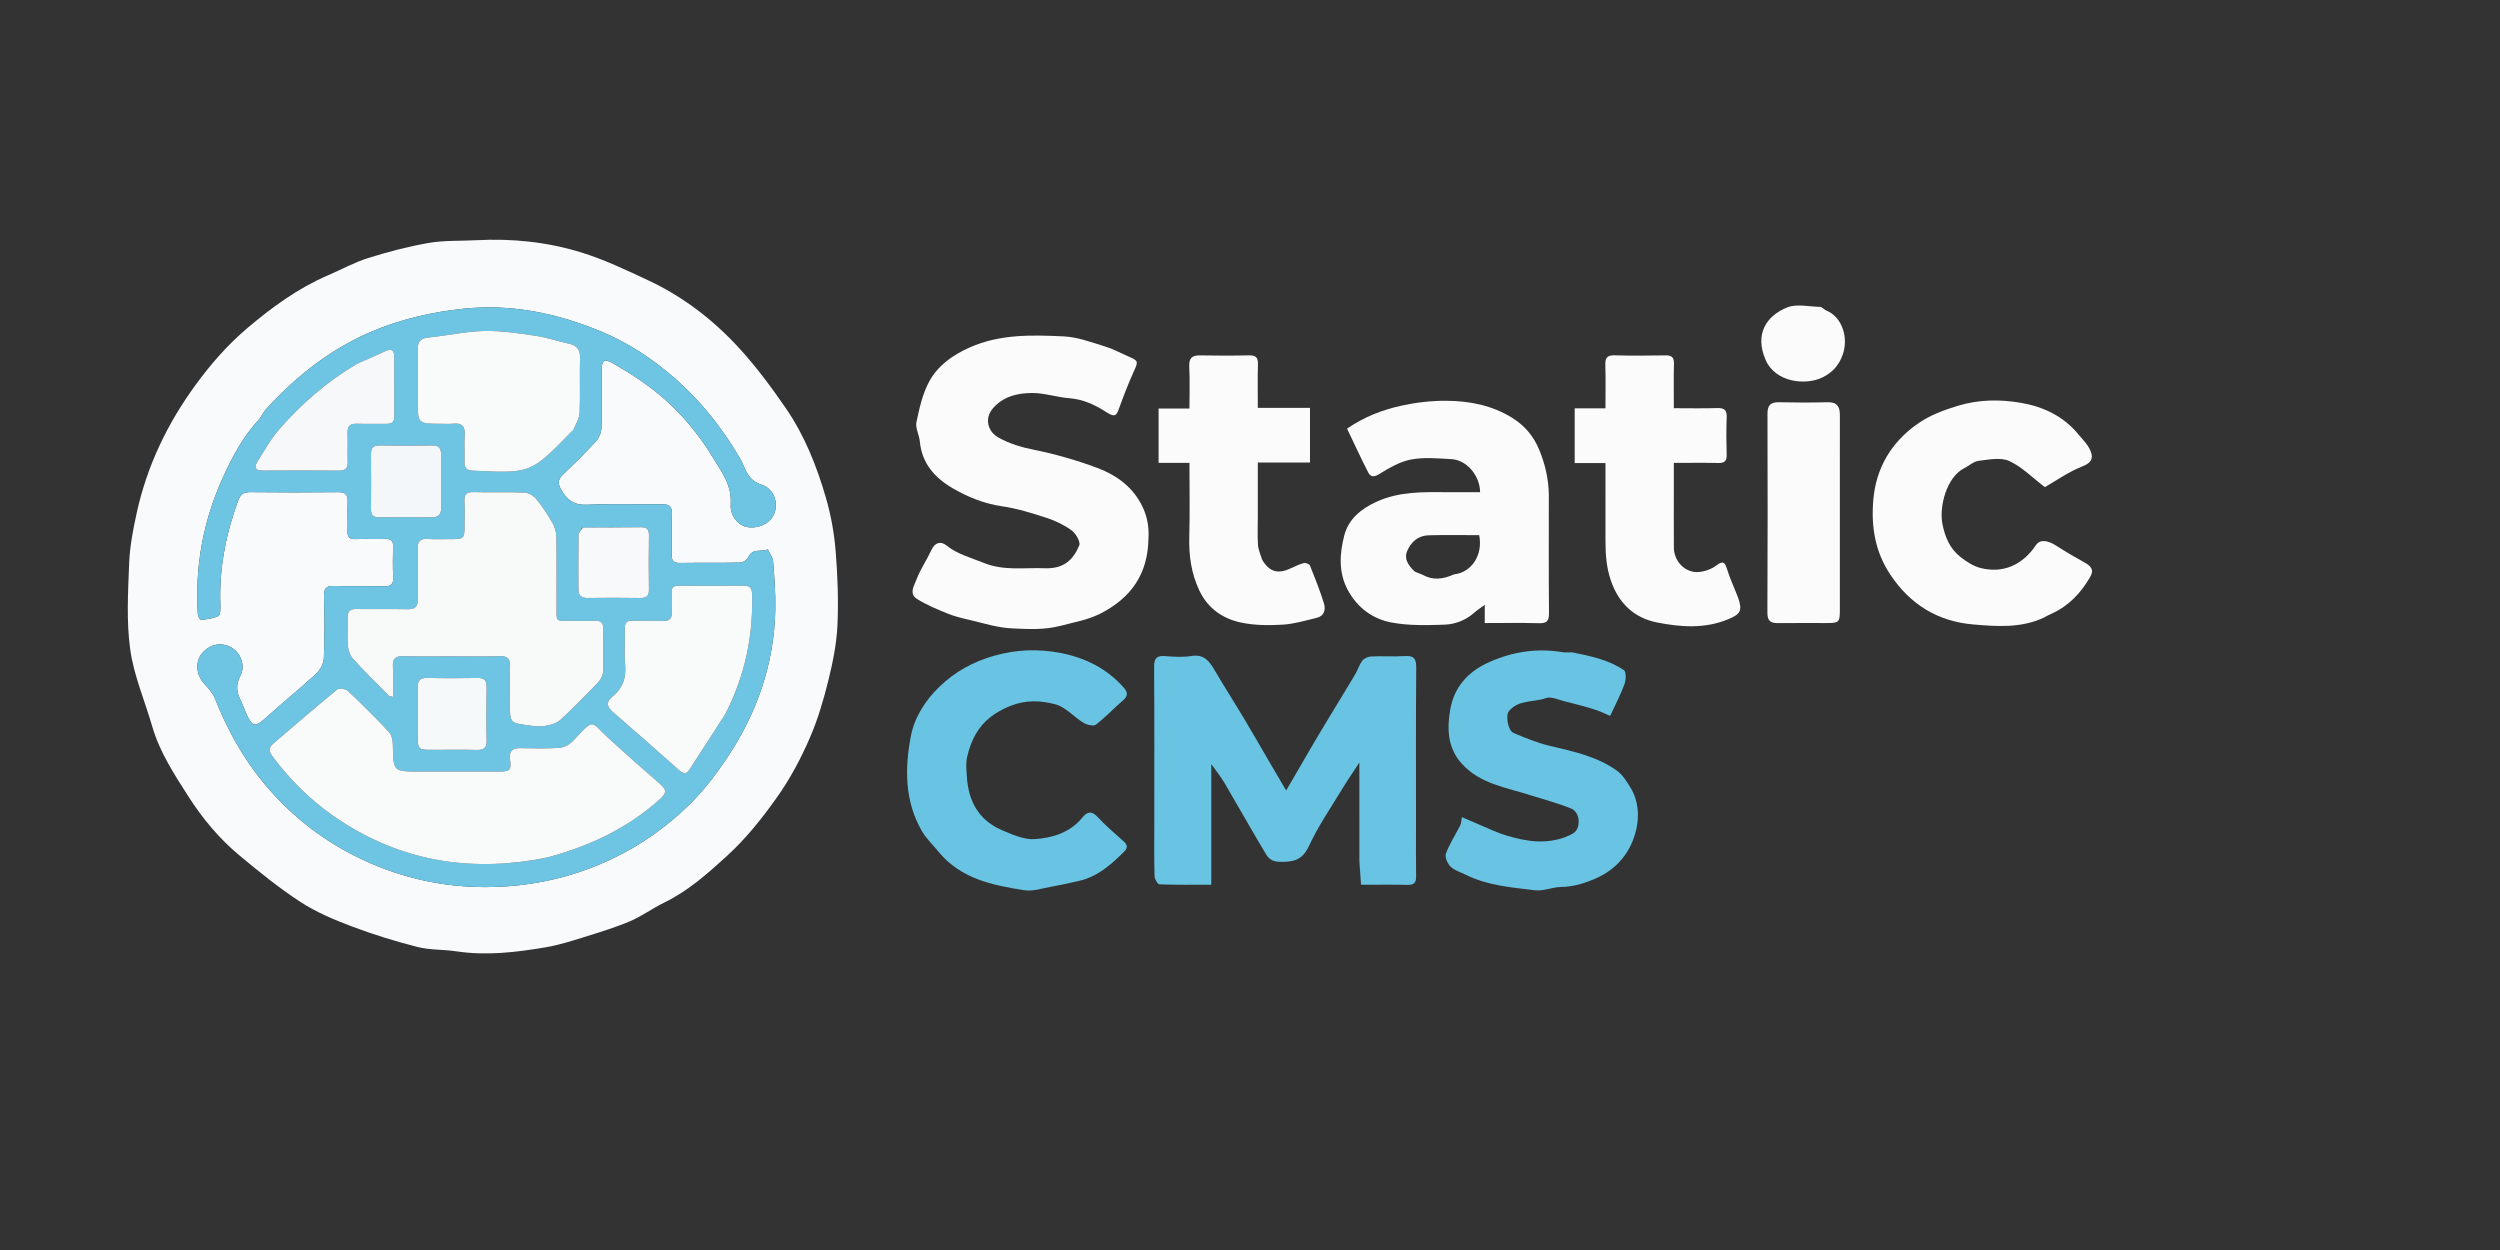 <svg version="1.1" id="Layer_1" xmlns="http://www.w3.org/2000/svg" xmlns:xlink="http://www.w3.org/1999/xlink" x="0px" y="0px"
	 width="100%" viewBox="0 0 1280 640" enable-background="new 0 0 1280 640" xml:space="preserve">
<rect x="0" y="0" width="1280" height="640" fill="#333333" stroke="none"/>
<path fill="none" opacity="1" stroke="none" 
	d="
M783,641 
	C522.034,641 261.568,641 1.051,641 
	C1.051,427.728 1.051,214.457 1.051,1.092 
	C427.549,1.092 854.099,1.092 1280.824,1.092 
	C1280.824,214.333 1280.824,427.667 1280.824,641 
	C1115.123,641 949.312,641 783,641 
M167.485,140.998 
	C152.329,147.7 139.129,157.422 126.591,168.029 
	C116.481,176.581 107.793,186.571 100.004,197.262 
	C85.695,216.904 75.327,238.456 70.082,262.25 
	C68.206,270.761 66.483,279.456 66.145,288.123 
	C65.57,302.914 64.655,317.957 66.672,332.508 
	C68.532,345.917 74.138,358.795 77.949,371.949 
	C81.755,385.084 89.176,396.389 96.393,407.686 
	C103.655,419.054 112.337,429.501 122.779,438.141 
	C132.785,446.421 142.906,454.702 153.772,461.758 
	C161.837,466.996 170.953,470.86 180,474.28 
	C190.99,478.434 202.286,481.923 213.671,484.829 
	C220.082,486.464 226.982,486.074 233.589,487.072 
	C249.075,489.413 264.357,487.584 279.562,484.981 
	C285.976,483.883 292.266,481.9 298.501,479.96 
	C306.556,477.452 314.68,475.015 322.432,471.737 
	C328.596,469.13 334.106,465.022 340.151,462.085 
	C352.352,456.159 362.314,447.249 372.157,438.279 
	C381.825,429.47 389.921,419.321 397.565,408.573 
	C404.582,398.707 410.133,388.259 414.815,377.365 
	C418.827,368.029 421.724,358.118 424.158,348.226 
	C426.428,339.002 428.352,329.508 428.777,320.059 
	C429.349,307.355 428.865,294.536 427.823,281.85 
	C427.076,272.749 425.4,263.574 422.853,254.805 
	C418.169,238.677 411.956,222.994 402.396,209.083 
	C395.007,198.33 387.167,187.737 378.363,178.142 
	C365.162,163.757 349.724,151.867 331.921,143.547 
	C320.68,138.295 309.366,132.878 297.56,129.234 
	C280.15,123.86 262.052,122 243.756,122.991 
	C235.691,123.428 227.486,123.001 219.589,124.371 
	C209.026,126.203 198.562,128.956 188.323,132.167 
	C181.399,134.338 174.937,137.981 167.485,140.998 
M588.001,275.528 
	C588.471,269.079 587.083,263.07 583.921,257.417 
	C578.941,248.514 570.934,242.967 561.858,239.587 
	C551.287,235.65 540.318,232.477 529.263,230.261 
	C522.823,228.97 516.921,227.202 511.234,224.042 
	C505.534,220.875 504.07,214.133 508.271,209.178 
	C513.577,202.92 520.974,201.255 528.411,201.213 
	C534.762,201.178 541.094,203.404 547.49,203.878 
	C554.742,204.414 561.024,207.488 566.749,211.198 
	C571.241,214.11 571.808,212.283 573.098,208.704 
	C575.379,202.376 577.827,196.089 580.601,189.964 
	C582.804,185.1 582.892,184.745 577.845,182.55 
	C573.798,180.79 569.874,178.626 565.68,177.354 
	C558.794,175.266 551.79,172.574 544.736,172.24 
	C528.43,171.47 512.012,170.976 496.441,177.917 
	C487.797,181.771 480.247,187.108 475.82,195.213 
	C472.374,201.52 470.728,208.965 469.219,216.103 
	C468.578,219.13 470.637,222.637 470.944,225.974 
	C471.981,237.202 478.553,244.59 487.697,249.934 
	C495.562,254.53 503.89,257.876 513.137,259.23 
	C520.827,260.357 528.395,262.712 535.816,265.138 
	C540.358,266.623 544.889,268.77 548.71,271.589 
	C550.855,273.172 553.332,277.485 552.579,279.263 
	C549.454,286.638 544.708,291.31 534.923,290.938 
	C524.502,290.542 514.015,292.391 503.701,288.208 
	C497.129,285.543 490.25,283.795 484.575,279.258 
	C481.5,276.8 478.573,277.949 476.92,281.534 
	C474.549,286.676 471.241,291.423 469.252,296.687 
	C468.113,299.701 465.233,303.984 469.475,306.646 
	C474.204,309.614 479.466,311.801 484.656,313.943 
	C488.165,315.391 491.905,316.365 495.619,317.216 
	C503.096,318.931 510.581,321.391 518.145,321.736 
	C526.357,322.109 534.608,322.612 543.06,320.396 
	C550.035,318.568 557.044,317.41 563.589,314.051 
	C578.978,306.156 587.657,294.08 588.001,275.528 
M696,441.431 
	C696.28,445.253 696.56,449.074 696.848,453 
	C705.391,453 713.049,452.886 720.7,453.053 
	C723.958,453.124 725.112,451.975 725.053,448.709 
	C724.895,439.881 725,431.047 725,422.216 
	C725,395.388 724.883,368.56 725.11,341.734 
	C725.15,336.994 723.717,335.609 719.14,335.911 
	C713.5,336.283 707.809,335.85 702.154,336.096 
	C700.565,336.166 698.513,336.995 697.579,338.186 
	C695.993,340.209 695.26,342.874 693.93,345.129 
	C690.4,351.115 686.734,357.02 683.139,362.968 
	C679.74,368.592 676.318,374.203 672.987,379.867 
	C668.258,387.906 663.602,395.987 658.514,404.741 
	C655.381,399.407 652.672,394.814 649.983,390.209 
	C645.542,382.606 641.184,374.953 636.662,367.398 
	C631.849,359.357 626.763,351.476 622.034,343.386 
	C619.275,338.667 616.587,334.796 610,335.865 
	C605.617,336.576 601.002,336.278 596.531,335.922 
	C592.076,335.567 590.876,337.19 590.907,341.564 
	C591.094,367.89 591,394.219 591,420.546 
	C591,429.878 590.884,439.212 591.118,448.537 
	C591.156,450.038 592.707,452.751 593.637,452.786 
	C602.375,453.114 611.129,452.981 620.181,452.981 
	C620.181,432.069 620.181,411.871 620.181,391.22 
	C622.651,394.704 625.028,397.594 626.901,400.781 
	C634.064,412.963 640.954,425.306 648.229,437.42 
	C649.506,439.546 651.432,441.138 654.937,441.245 
	C661.931,441.458 666.756,440.583 670.195,433.134 
	C674.858,423.032 681.281,413.735 687.064,404.161 
	C689.676,399.837 692.563,395.68 695.997,390.419 
	C695.997,407.94 695.997,424.194 696,441.431 
M793,252.56 
	C792.799,244.731 790.993,237.259 787.981,230.056 
	C785.148,223.281 780.631,217.936 774.408,214.032 
	C764,207.501 752.315,205.255 740.382,205.199 
	C732.836,205.163 725.259,206.019 717.654,207.678 
	C707.546,209.882 698.458,213.446 689.691,219.469 
	C693.343,227.096 696.78,234.6 700.55,241.933 
	C701.548,243.873 703.119,244.561 705.837,242.91 
	C710.996,239.776 716.502,236.421 722.279,235.305 
	C729.018,234.004 736.219,234.692 743.187,235.082 
	C750.97,235.516 757.726,243.498 757.81,252 
	C752.337,252 746.862,252.017 741.388,251.997 
	C729.017,251.95 716.743,251.48 704.91,256.833 
	C696.737,260.532 690.386,265.875 688.255,274.2 
	C685.922,283.311 685.205,292.922 689.989,301.935 
	C694.853,311.097 702.732,316.889 712.426,318.718 
	C721.242,320.382 730.522,320.136 739.567,319.826 
	C745.135,319.635 750.536,317.527 754.93,313.606 
	C756.373,312.319 758.034,311.277 760.197,309.679 
	C760.197,313.247 760.197,315.995 760.197,319 
	C769.656,319 778.798,318.826 787.928,319.081 
	C791.848,319.191 793.125,318.055 793.087,314.02 
	C792.897,293.864 793,273.706 793,252.56 
M1046.551,316.049 
	C1047.831,315.434 1049.099,314.792 1050.394,314.21 
	C1059.251,310.231 1065.501,303.51 1070.261,295.254 
	C1072.389,291.564 1070.296,289.659 1067.21,287.952 
	C1062.38,285.278 1057.595,282.497 1052.962,279.498 
	C1048.114,276.361 1044.405,276.115 1042.306,279.227 
	C1035.459,289.379 1025.354,293.763 1013.903,290.78 
	C1010.265,289.833 1006.783,287.527 1003.756,285.168 
	C998.357,280.961 995.895,275.084 994.529,268.319 
	C992.803,259.773 996.428,244.389 1005.752,239.67 
	C1008.223,238.419 1010.544,236.242 1013.107,235.936 
	C1018.302,235.315 1024.356,234.049 1028.705,236.024 
	C1035.184,238.967 1040.495,244.484 1046.974,249.418 
	C1052.617,246.206 1059.054,241.589 1066.201,238.784 
	C1071.677,236.635 1071.855,233.76 1069.844,229.79 
	C1068.438,227.016 1066.043,224.733 1064.03,222.28 
	C1056.478,213.076 1046.089,208.22 1034.95,206.287 
	C1024.342,204.447 1013.473,204.445 1002.617,207.717 
	C995.051,209.996 987.931,212.646 981.56,217.161 
	C968.212,226.621 960.529,239.698 959.14,255.882 
	C957.983,269.354 959.889,282.2 967.795,294.133 
	C978.149,309.76 992.491,318.27 1010.547,319.743 
	C1022.31,320.703 1034.517,321.705 1046.551,316.049 
M804.464,334 
	C802.966,333.981 801.435,334.157 799.973,333.914 
	C787.066,331.765 774.828,333.583 762.797,338.854 
	C751.74,343.698 744.54,351.639 742.52,363.268 
	C740.823,373.037 741.048,382.948 748.536,391.118 
	C757.874,401.306 770.932,403.15 783.121,407.005 
	C790.264,409.264 797.544,411.196 804.474,413.99 
	C809.193,415.893 809.623,424.367 805.276,426.796 
	C799.796,429.859 793.525,430.99 787.378,430.803 
	C782.094,430.642 776.747,429.371 771.63,427.893 
	C766.799,426.498 762.22,424.216 757.55,422.279 
	C754.632,421.068 751.75,419.773 748.49,418.359 
	C748.134,420.32 748.178,421.537 747.695,422.488 
	C745.226,427.356 742.185,431.993 740.3,437.066 
	C739.647,438.822 741.153,442.209 742.739,443.76 
	C744.737,445.711 747.827,446.548 750.448,447.859 
	C761.569,453.423 773.803,454.333 785.807,455.808 
	C790.166,456.343 794.789,454.2 799.306,454.12 
	C805.346,454.014 810.784,452.426 816.289,450.099 
	C827.71,445.273 834.914,436.539 837.685,425.046 
	C839.369,418.061 838.97,410.147 834.915,403.432 
	C832.972,400.214 830.819,396.711 827.863,394.591 
	C817.633,387.256 805.514,384.717 793.487,381.873 
	C787.128,380.37 780.973,377.817 774.924,375.268 
	C772.081,374.071 770.782,366.358 772.511,364.198 
	C777.424,358.061 785.227,359.722 791.552,357.42 
	C794.154,356.472 797.832,358.252 800.962,359.031 
	C806.139,360.319 811.31,361.667 816.402,363.252 
	C819.39,364.181 822.221,365.617 824.404,366.525 
	C827.263,360.333 829.878,355.432 831.746,350.262 
	C832.525,348.103 832.681,343.951 831.473,343.13 
	C823.672,337.828 814.493,335.92 804.464,334 
M480.524,436.043 
	C491.792,450.022 508.078,453.19 524.372,455.791 
	C528.825,456.502 533.706,454.792 538.35,453.97 
	C543.126,453.125 547.874,452.098 552.596,450.991 
	C562.004,448.785 568.896,442.685 575.501,436.103 
	C577.561,434.05 577.294,432.564 575.291,430.757 
	C570.706,426.621 565.945,422.628 561.775,418.098 
	C558.704,414.762 556.325,415.922 554.267,418.468 
	C547.935,426.303 538.911,429.017 529.812,429.623 
	C524.213,429.996 518.117,427.252 512.686,424.89 
	C500.985,419.801 495.795,410.015 495.031,397.643 
	C494.826,394.325 494.432,390.858 495.141,387.685 
	C496.053,383.599 497.496,379.456 499.587,375.845 
	C503.598,368.918 509.455,364.597 517.268,361.448 
	C525.322,358.202 532.986,358.658 540.326,360.6 
	C545.605,361.996 549.829,367.102 554.798,370.1 
	C556.541,371.152 559.922,371.923 561.139,370.985 
	C566.121,367.145 570.447,362.471 575.236,358.361 
	C577.656,356.284 577.227,354.252 575.635,352.397 
	C566.942,342.267 555.349,336.653 542.706,334.261 
	C531.668,332.173 520.45,332.511 509.131,335.702 
	C498.176,338.791 488.949,343.938 480.952,351.634 
	C473.667,358.646 468.156,367.421 466.34,376.988 
	C463.205,393.504 463.151,410.341 472.1,425.655 
	C474.199,429.246 477.327,432.236 480.524,436.043 
M889.969,305.82 
	C888.05,301.092 885.817,296.46 884.312,291.603 
	C883.164,287.896 882.324,286.828 878.718,289.554 
	C876.299,291.382 872.95,292.582 869.908,292.861 
	C862.932,293.502 857.055,287.528 857.014,280.33 
	C856.956,270.167 856.999,260.003 856.999,249.84 
	C856.999,245.59 856.999,241.34 856.999,237 
	C865.015,237 872.342,236.883 879.663,237.055 
	C882.868,237.13 884.16,236.123 884.057,232.785 
	C883.861,226.46 883.817,220.117 884.069,213.796 
	C884.218,210.08 882.992,208.799 879.237,208.928 
	C871.96,209.176 864.668,209 856.999,209 
	C856.999,201.147 856.874,193.69 857.056,186.241 
	C857.137,182.93 855.915,181.885 852.685,181.946 
	C844.024,182.109 835.354,182.169 826.696,181.925 
	C822.862,181.817 821.816,183.225 821.931,186.859 
	C822.161,194.129 821.999,201.412 821.999,209.081 
	C816.457,209.081 811.374,209.081 806.244,209.081 
	C806.244,218.555 806.244,227.625 806.244,237.094 
	C811.556,237.094 816.639,237.094 821.999,237.094 
	C821.999,250.624 821.98,263.754 822.006,276.884 
	C822.02,283.721 822.417,290.286 824.71,297.069 
	C828.765,309.063 836.881,316.43 848.424,318.705 
	C860.349,321.056 872.711,322.044 884.698,317.105 
	C890.942,314.532 892.265,312.832 889.969,305.82 
M646.023,286.253 
	C645.348,283.837 644.247,281.448 644.09,278.999 
	C643.782,274.187 643.999,269.341 643.999,264.509 
	C643.999,255.412 643.999,246.315 643.999,236.829 
	C653.305,236.829 662.048,236.829 670.711,236.829 
	C670.711,227.356 670.711,218.286 670.711,208.82 
	C661.684,208.82 652.941,208.82 643.999,208.82 
	C643.999,201.109 643.843,193.794 644.066,186.491 
	C644.174,182.933 642.892,181.857 639.435,181.938 
	C631.108,182.134 622.772,182.111 614.445,181.956 
	C610.258,181.877 608.689,183.382 608.904,187.731 
	C609.254,194.791 608.998,201.882 608.998,209.163 
	C603.307,209.163 598.352,209.163 593.203,209.163 
	C593.203,218.46 593.203,227.53 593.203,237.002 
	C598.46,237.002 603.542,237.002 608.998,237.002 
	C608.998,249.851 609.261,262.31 608.913,274.752 
	C608.645,284.362 609.917,293.511 614.017,302.253 
	C618.36,311.509 626.072,316.808 635.561,318.787 
	C642.401,320.213 649.688,320.237 656.713,319.824 
	C662.57,319.479 668.369,317.724 674.132,316.338 
	C678.028,315.4 678.862,312.112 677.869,308.936 
	C675.816,302.368 673.282,295.943 670.707,289.556 
	C670.399,288.791 668.456,288.046 667.536,288.29 
	C665.144,288.923 662.87,290.05 660.601,291.092 
	C654.229,294.021 649.879,292.773 646.023,286.253 
M942.007,231.5 
	C942.007,225.17 941.979,218.839 942.017,212.509 
	C942.042,208.267 940.608,205.807 935.759,205.94 
	C927.436,206.168 919.099,206.133 910.773,205.949 
	C906.477,205.855 904.94,207.596 904.952,211.831 
	C905.045,245.815 905.078,279.799 904.912,313.782 
	C904.891,318.144 906.777,319.067 910.456,319.028 
	C918.785,318.939 927.115,319.007 935.444,318.998 
	C941.541,318.991 942.003,318.537 942.004,312.462 
	C942.01,285.808 942.007,259.154 942.007,231.5 
M931.918,157.016 
	C926.253,157.031 919.942,155.432 915.056,157.389 
	C904.183,161.744 898.36,171.227 903.964,184.212 
	C909.002,195.886 924.574,197.451 933.144,193.21 
	C937.956,190.829 941.407,187.386 943.475,181.586 
	C946.464,173.207 943.403,162.441 935.16,159.025 
	C934.268,158.655 933.553,157.861 931.918,157.016 
z"/>
<path fill="#F9FAFB" opacity="1" stroke="none" 
	d="
M167.877,140.982 
	C174.937,137.981 181.399,134.338 188.323,132.167 
	C198.562,128.956 209.026,126.203 219.589,124.371 
	C227.486,123.001 235.691,123.428 243.756,122.991 
	C262.052,122 280.15,123.86 297.56,129.234 
	C309.366,132.878 320.68,138.295 331.921,143.547 
	C349.724,151.867 365.162,163.757 378.363,178.142 
	C387.167,187.737 395.007,198.33 402.396,209.083 
	C411.956,222.994 418.169,238.677 422.853,254.805 
	C425.4,263.574 427.076,272.749 427.823,281.85 
	C428.865,294.536 429.349,307.355 428.777,320.059 
	C428.352,329.508 426.428,339.002 424.158,348.226 
	C421.724,358.118 418.827,368.029 414.815,377.365 
	C410.133,388.259 404.582,398.707 397.565,408.573 
	C389.921,419.321 381.825,429.47 372.157,438.279 
	C362.314,447.249 352.352,456.159 340.151,462.085 
	C334.106,465.022 328.596,469.13 322.432,471.737 
	C314.68,475.015 306.556,477.452 298.501,479.96 
	C292.266,481.9 285.976,483.883 279.562,484.981 
	C264.357,487.584 249.075,489.413 233.589,487.072 
	C226.982,486.074 220.082,486.464 213.671,484.829 
	C202.286,481.923 190.99,478.434 180,474.28 
	C170.953,470.86 161.837,466.996 153.772,461.758 
	C142.906,454.702 132.785,446.421 122.779,438.141 
	C112.337,429.501 103.655,419.054 96.393,407.686 
	C89.176,396.389 81.755,385.084 77.949,371.949 
	C74.138,358.795 68.532,345.917 66.672,332.508 
	C64.655,317.957 65.57,302.914 66.145,288.123 
	C66.483,279.456 68.206,270.761 70.082,262.25 
	C75.327,238.456 85.695,216.904 100.004,197.262 
	C107.793,186.571 116.481,176.581 126.591,168.029 
	C139.129,157.422 152.329,147.7 167.877,140.982 
M132.967,214.354 
	C124.555,223.288 118.894,233.974 113.912,245.001 
	C103.961,267.026 99.776,290.179 101.275,314.315 
	C101.345,315.431 102.444,317.469 102.866,317.419 
	C105.928,317.053 109.151,316.694 111.856,315.375 
	C112.849,314.891 112.908,311.803 112.835,309.924 
	C112.112,291.403 115.583,273.626 121.923,256.3 
	C123.058,253.197 124.701,251.934 128.134,251.975 
	C143.13,252.153 158.131,252.146 173.127,251.985 
	C176.881,251.945 178.163,253.303 178.018,256.945 
	C177.82,261.936 178.115,266.946 177.944,271.939 
	C177.841,274.942 178.842,276.131 181.94,276.018 
	C187.099,275.829 192.273,276.069 197.436,275.931 
	C200.221,275.857 201.326,276.883 201.259,279.7 
	C201.132,285.03 201.05,290.373 201.304,295.694 
	C201.477,299.32 200.005,300.244 196.624,300.17 
	C188.129,299.984 179.619,300.336 171.132,300.015 
	C166.815,299.852 165.805,301.429 165.901,305.457 
	C166.151,315.95 166.251,326.464 165.81,336.944 
	C165.696,339.674 164.002,342.982 161.965,344.873 
	C153.941,352.322 145.35,359.157 137.241,366.519 
	C130.298,372.823 129.367,372.803 125.608,364.281 
	C124.737,362.308 124.08,360.233 123.108,358.314 
	C121.035,354.223 120.734,350.365 123.037,346.102 
	C125.57,341.416 123.708,335.234 119.448,332.181 
	C114.261,328.463 107.819,329.382 103.476,334.459 
	C99.841,338.709 100.381,345.416 104.393,349.854 
	C106.579,352.272 108.956,354.849 110.126,357.798 
	C116.462,373.774 124.735,388.699 135.753,401.781 
	C148.238,416.606 163.225,428.763 180.551,437.644 
	C204.637,449.99 230.18,455.489 257.367,453.94 
	C277.049,452.819 295.622,448.148 313.365,439.729 
	C328.203,432.688 341.473,423.257 353.081,411.835 
	C360.233,404.797 366.481,396.635 372.09,388.275 
	C387.55,365.232 396.455,339.83 396.972,311.88 
	C397.122,303.765 396.495,295.618 395.84,287.516 
	C395.667,285.373 394.066,283.346 393.121,281.265 
	C389.9,282.757 385.303,280.502 383.15,285.226 
	C382.549,286.546 380.513,288.002 379.104,288.035 
	C368.777,288.277 358.441,288.065 348.111,288.238 
	C344.728,288.294 343.822,286.956 343.899,283.812 
	C344.065,276.984 343.758,270.141 344.021,263.318 
	C344.175,259.341 342.748,258.116 338.842,258.176 
	C326.179,258.37 313.488,257.783 300.857,258.438 
	C294.191,258.784 290.468,256.25 287.393,250.89 
	C285.608,247.779 285.45,245.612 288.166,243.025 
	C293.957,237.51 299.683,231.905 305.082,226.013 
	C306.685,224.265 307.871,221.462 307.944,219.102 
	C308.253,209.112 308.036,199.108 308.087,189.109 
	C308.11,184.532 309.5,183.569 313.492,185.828 
	C318.8,188.831 324.001,192.068 329.009,195.55 
	C343.652,205.732 355.518,218.735 364.745,233.83 
	C369.2,241.117 374.788,248.376 374.12,257.985 
	C373.695,264.112 377.886,269.234 383.065,269.93 
	C389.129,270.745 395.041,267.428 396.675,262.295 
	C398.486,256.605 395.861,250.083 389.87,248.145 
	C384.919,246.544 382.739,243.239 380.966,239.016 
	C380.263,237.34 379.459,235.69 378.538,234.124 
	C369.733,219.164 359.174,205.764 346.051,194.168 
	C334.437,183.906 321.715,175.525 307.61,169.672 
	C285.038,160.306 261.534,155.419 236.796,158.114 
	C221.549,159.775 206.899,163.036 192.589,168.807 
	C170.276,177.807 152.075,192.121 136.079,209.652 
	C134.988,210.848 134.302,212.413 132.967,214.354 
z"/>
<path fill="#FBFBFB" opacity="1" stroke="none" 
	d="
M588.001,276.011 
	C587.657,294.08 578.978,306.156 563.589,314.051 
	C557.044,317.41 550.035,318.568 543.06,320.396 
	C534.608,322.612 526.357,322.109 518.145,321.736 
	C510.581,321.391 503.096,318.931 495.619,317.216 
	C491.905,316.365 488.165,315.391 484.656,313.943 
	C479.466,311.801 474.204,309.614 469.475,306.646 
	C465.233,303.984 468.113,299.701 469.252,296.687 
	C471.241,291.423 474.549,286.676 476.92,281.534 
	C478.573,277.949 481.5,276.8 484.575,279.258 
	C490.25,283.795 497.129,285.543 503.701,288.208 
	C514.015,292.391 524.502,290.542 534.923,290.938 
	C544.708,291.31 549.454,286.638 552.579,279.263 
	C553.332,277.485 550.855,273.172 548.71,271.589 
	C544.889,268.77 540.358,266.623 535.816,265.138 
	C528.395,262.712 520.827,260.357 513.137,259.23 
	C503.89,257.876 495.562,254.53 487.697,249.934 
	C478.553,244.59 471.981,237.202 470.944,225.974 
	C470.637,222.637 468.578,219.13 469.219,216.103 
	C470.728,208.965 472.374,201.52 475.82,195.213 
	C480.247,187.108 487.797,181.771 496.441,177.917 
	C512.012,170.976 528.43,171.47 544.736,172.24 
	C551.79,172.574 558.794,175.266 565.68,177.354 
	C569.874,178.626 573.798,180.79 577.845,182.55 
	C582.892,184.745 582.804,185.1 580.601,189.964 
	C577.827,196.089 575.379,202.376 573.098,208.704 
	C571.808,212.283 571.241,214.11 566.749,211.198 
	C561.024,207.488 554.742,204.414 547.49,203.878 
	C541.094,203.404 534.762,201.178 528.411,201.213 
	C520.974,201.255 513.577,202.92 508.271,209.178 
	C504.07,214.133 505.534,220.875 511.234,224.042 
	C516.921,227.202 522.823,228.97 529.263,230.261 
	C540.318,232.477 551.287,235.65 561.858,239.587 
	C570.934,242.967 578.941,248.514 583.921,257.417 
	C587.083,263.07 588.471,269.079 588.001,276.011 
z"/>
<path fill="#68C4E2" opacity="1" stroke="none" 
	d="
M695.999,440.939 
	C695.997,424.194 695.997,407.94 695.997,390.419 
	C692.563,395.68 689.676,399.837 687.064,404.161 
	C681.281,413.735 674.858,423.032 670.195,433.134 
	C666.756,440.583 661.931,441.458 654.937,441.245 
	C651.432,441.138 649.506,439.546 648.229,437.42 
	C640.954,425.306 634.064,412.963 626.901,400.781 
	C625.028,397.594 622.651,394.704 620.181,391.22 
	C620.181,411.871 620.181,432.069 620.181,452.981 
	C611.129,452.981 602.375,453.114 593.637,452.786 
	C592.707,452.751 591.156,450.038 591.118,448.537 
	C590.884,439.212 591,429.878 591,420.546 
	C591,394.219 591.094,367.89 590.907,341.564 
	C590.876,337.19 592.076,335.567 596.531,335.922 
	C601.002,336.278 605.617,336.576 610,335.865 
	C616.587,334.796 619.275,338.667 622.034,343.386 
	C626.763,351.476 631.849,359.357 636.662,367.398 
	C641.184,374.953 645.542,382.606 649.983,390.209 
	C652.672,394.814 655.381,399.407 658.514,404.741 
	C663.602,395.987 668.258,387.906 672.987,379.867 
	C676.318,374.203 679.74,368.592 683.139,362.968 
	C686.734,357.02 690.4,351.115 693.93,345.129 
	C695.26,342.874 695.993,340.209 697.579,338.186 
	C698.513,336.995 700.565,336.166 702.154,336.096 
	C707.809,335.85 713.5,336.283 719.14,335.911 
	C723.717,335.609 725.15,336.994 725.11,341.734 
	C724.883,368.56 725,395.388 725,422.216 
	C725,431.047 724.895,439.881 725.053,448.709 
	C725.112,451.975 723.958,453.124 720.7,453.053 
	C713.049,452.886 705.391,453 696.848,453 
	C696.56,449.074 696.28,445.253 695.999,440.939 
z"/>
<path fill="#FBFBFB" opacity="1" stroke="none" 
	d="
M793,253.054 
	C793,273.706 792.897,293.864 793.087,314.02 
	C793.125,318.055 791.848,319.191 787.928,319.081 
	C778.798,318.826 769.656,319 760.197,319 
	C760.197,315.995 760.197,313.247 760.197,309.679 
	C758.034,311.277 756.373,312.319 754.93,313.606 
	C750.536,317.527 745.135,319.635 739.567,319.826 
	C730.522,320.136 721.242,320.382 712.426,318.718 
	C702.732,316.889 694.853,311.097 689.989,301.935 
	C685.205,292.922 685.922,283.311 688.255,274.2 
	C690.386,265.875 696.737,260.532 704.91,256.833 
	C716.743,251.48 729.017,251.95 741.388,251.997 
	C746.862,252.017 752.337,252 757.81,252 
	C757.726,243.498 750.97,235.516 743.187,235.082 
	C736.219,234.692 729.018,234.004 722.279,235.305 
	C716.502,236.421 710.996,239.776 705.837,242.91 
	C703.119,244.561 701.548,243.873 700.55,241.933 
	C696.78,234.6 693.343,227.096 689.691,219.469 
	C698.458,213.446 707.546,209.882 717.654,207.678 
	C725.259,206.019 732.836,205.163 740.382,205.199 
	C752.315,205.255 764,207.501 774.408,214.032 
	C780.631,217.936 785.148,223.281 787.981,230.056 
	C790.993,237.259 792.799,244.731 793,253.054 
M744.518,294.071 
	C753.547,293.064 759.387,284.034 757.34,274 
	C748.755,274 740.128,273.833 731.51,274.063 
	C726.265,274.203 722.633,277.218 720.542,281.964 
	C718.681,286.188 721.129,289.332 723.74,292.069 
	C724.929,293.316 727.111,293.56 728.733,294.457 
	C733.792,297.251 738.884,296.53 744.518,294.071 
z"/>
<path fill="#FBFBFB" opacity="1" stroke="none" 
	d="
M1046.244,316.316 
	C1034.517,321.705 1022.31,320.703 1010.547,319.743 
	C992.491,318.27 978.149,309.76 967.795,294.133 
	C959.889,282.2 957.983,269.354 959.14,255.882 
	C960.529,239.698 968.212,226.621 981.56,217.161 
	C987.931,212.646 995.051,209.996 1002.617,207.717 
	C1013.473,204.445 1024.342,204.447 1034.95,206.287 
	C1046.089,208.22 1056.478,213.076 1064.03,222.28 
	C1066.043,224.733 1068.438,227.016 1069.844,229.79 
	C1071.855,233.76 1071.677,236.635 1066.201,238.784 
	C1059.054,241.589 1052.617,246.206 1046.974,249.418 
	C1040.495,244.484 1035.184,238.967 1028.705,236.024 
	C1024.356,234.049 1018.302,235.315 1013.107,235.936 
	C1010.544,236.242 1008.223,238.419 1005.752,239.67 
	C996.428,244.389 992.803,259.773 994.529,268.319 
	C995.895,275.084 998.357,280.961 1003.756,285.168 
	C1006.783,287.527 1010.265,289.833 1013.903,290.78 
	C1025.354,293.763 1035.459,289.379 1042.306,279.227 
	C1044.405,276.115 1048.114,276.361 1052.962,279.498 
	C1057.595,282.497 1062.38,285.278 1067.21,287.952 
	C1070.296,289.659 1072.389,291.564 1070.261,295.254 
	C1065.501,303.51 1059.251,310.231 1050.394,314.21 
	C1049.099,314.792 1047.831,315.434 1046.244,316.316 
z"/>
<path fill="#68C4E2" opacity="1" stroke="none" 
	d="
M804.928,334 
	C814.493,335.92 823.672,337.828 831.473,343.13 
	C832.681,343.951 832.525,348.103 831.746,350.262 
	C829.878,355.432 827.263,360.333 824.404,366.525 
	C822.221,365.617 819.39,364.181 816.402,363.252 
	C811.31,361.667 806.139,360.319 800.962,359.031 
	C797.832,358.252 794.154,356.472 791.552,357.42 
	C785.227,359.722 777.424,358.061 772.511,364.198 
	C770.782,366.358 772.081,374.071 774.924,375.268 
	C780.973,377.817 787.128,380.37 793.487,381.873 
	C805.514,384.717 817.633,387.256 827.863,394.591 
	C830.819,396.711 832.972,400.214 834.915,403.432 
	C838.97,410.147 839.369,418.061 837.685,425.046 
	C834.914,436.539 827.71,445.273 816.289,450.099 
	C810.784,452.426 805.346,454.014 799.306,454.12 
	C794.789,454.2 790.166,456.343 785.807,455.808 
	C773.803,454.333 761.569,453.423 750.448,447.859 
	C747.827,446.548 744.737,445.711 742.739,443.76 
	C741.153,442.209 739.647,438.822 740.3,437.066 
	C742.185,431.993 745.226,427.356 747.695,422.488 
	C748.178,421.537 748.134,420.32 748.49,418.359 
	C751.75,419.773 754.632,421.068 757.55,422.279 
	C762.22,424.216 766.799,426.498 771.63,427.893 
	C776.747,429.371 782.094,430.642 787.378,430.803 
	C793.525,430.99 799.796,429.859 805.276,426.796 
	C809.623,424.367 809.193,415.893 804.474,413.99 
	C797.544,411.196 790.264,409.264 783.121,407.005 
	C770.932,403.15 757.874,401.306 748.536,391.118 
	C741.048,382.948 740.823,373.037 742.52,363.268 
	C744.54,351.639 751.74,343.698 762.797,338.854 
	C774.828,333.583 787.066,331.765 799.973,333.914 
	C801.435,334.157 802.966,333.981 804.928,334 
z"/>
<path fill="#68C4E2" opacity="1" stroke="none" 
	d="
M480.253,435.773 
	C477.327,432.236 474.199,429.246 472.1,425.655 
	C463.151,410.341 463.205,393.504 466.34,376.988 
	C468.156,367.421 473.667,358.646 480.952,351.634 
	C488.949,343.938 498.176,338.791 509.131,335.702 
	C520.45,332.511 531.668,332.173 542.706,334.261 
	C555.349,336.653 566.942,342.267 575.635,352.397 
	C577.227,354.252 577.656,356.284 575.236,358.361 
	C570.447,362.471 566.121,367.145 561.139,370.985 
	C559.922,371.923 556.541,371.152 554.798,370.1 
	C549.829,367.102 545.605,361.996 540.326,360.6 
	C532.986,358.658 525.322,358.202 517.268,361.448 
	C509.455,364.597 503.598,368.918 499.587,375.845 
	C497.496,379.456 496.053,383.599 495.141,387.685 
	C494.432,390.858 494.826,394.325 495.031,397.643 
	C495.795,410.015 500.985,419.801 512.686,424.89 
	C518.117,427.252 524.213,429.996 529.812,429.623 
	C538.911,429.017 547.935,426.303 554.267,418.468 
	C556.325,415.922 558.704,414.762 561.775,418.098 
	C565.945,422.628 570.706,426.621 575.291,430.757 
	C577.294,432.564 577.561,434.05 575.501,436.103 
	C568.896,442.685 562.004,448.785 552.596,450.991 
	C547.874,452.098 543.126,453.125 538.35,453.97 
	C533.706,454.792 528.825,456.502 524.372,455.791 
	C508.078,453.19 491.792,450.022 480.253,435.773 
z"/>
<path fill="#FBFBFB" opacity="1" stroke="none" 
	d="
M889.985,306.242 
	C892.265,312.832 890.942,314.532 884.698,317.105 
	C872.711,322.044 860.349,321.056 848.424,318.705 
	C836.881,316.43 828.765,309.063 824.71,297.069 
	C822.417,290.286 822.02,283.721 822.006,276.884 
	C821.98,263.754 821.999,250.624 821.999,237.094 
	C816.639,237.094 811.556,237.094 806.244,237.094 
	C806.244,227.625 806.244,218.555 806.244,209.081 
	C811.374,209.081 816.457,209.081 821.999,209.081 
	C821.999,201.412 822.161,194.129 821.931,186.859 
	C821.816,183.225 822.862,181.817 826.696,181.925 
	C835.354,182.169 844.024,182.109 852.685,181.946 
	C855.915,181.885 857.137,182.93 857.056,186.241 
	C856.874,193.69 856.999,201.147 856.999,209 
	C864.668,209 871.96,209.176 879.237,208.928 
	C882.992,208.799 884.218,210.08 884.069,213.796 
	C883.817,220.117 883.861,226.46 884.057,232.785 
	C884.16,236.123 882.868,237.13 879.663,237.055 
	C872.342,236.883 865.015,237 856.999,237 
	C856.999,241.34 856.999,245.59 856.999,249.84 
	C856.999,260.003 856.956,270.167 857.014,280.33 
	C857.055,287.528 862.932,293.502 869.908,292.861 
	C872.95,292.582 876.299,291.382 878.718,289.554 
	C882.324,286.828 883.164,287.896 884.312,291.603 
	C885.817,296.46 888.05,301.092 889.985,306.242 
z"/>
<path fill="#FBFBFB" opacity="1" stroke="none" 
	d="
M646.226,286.604 
	C649.879,292.773 654.229,294.021 660.601,291.092 
	C662.87,290.05 665.144,288.923 667.536,288.29 
	C668.456,288.046 670.399,288.791 670.707,289.556 
	C673.282,295.943 675.816,302.368 677.869,308.936 
	C678.862,312.112 678.028,315.4 674.132,316.338 
	C668.369,317.724 662.57,319.479 656.713,319.824 
	C649.688,320.237 642.401,320.213 635.561,318.787 
	C626.072,316.808 618.36,311.509 614.017,302.253 
	C609.917,293.511 608.645,284.362 608.913,274.752 
	C609.261,262.31 608.998,249.851 608.998,237.002 
	C603.542,237.002 598.46,237.002 593.203,237.002 
	C593.203,227.53 593.203,218.46 593.203,209.163 
	C598.352,209.163 603.307,209.163 608.998,209.163 
	C608.998,201.882 609.254,194.791 608.904,187.731 
	C608.689,183.382 610.258,181.877 614.445,181.956 
	C622.772,182.111 631.108,182.134 639.435,181.938 
	C642.892,181.857 644.174,182.933 644.066,186.491 
	C643.843,193.794 643.999,201.109 643.999,208.82 
	C652.941,208.82 661.684,208.82 670.711,208.82 
	C670.711,218.286 670.711,227.356 670.711,236.829 
	C662.048,236.829 653.305,236.829 643.999,236.829 
	C643.999,246.315 643.999,255.412 643.999,264.509 
	C643.999,269.341 643.782,274.187 644.09,278.999 
	C644.247,281.448 645.348,283.837 646.226,286.604 
z"/>
<path fill="#FBFBFB" opacity="1" stroke="none" 
	d="
M942.007,232 
	C942.007,259.154 942.01,285.808 942.004,312.462 
	C942.003,318.537 941.541,318.991 935.444,318.998 
	C927.115,319.007 918.785,318.939 910.456,319.028 
	C906.777,319.067 904.891,318.144 904.912,313.782 
	C905.078,279.799 905.045,245.815 904.952,211.831 
	C904.94,207.596 906.477,205.855 910.773,205.949 
	C919.099,206.133 927.436,206.168 935.759,205.94 
	C940.608,205.807 942.042,208.267 942.017,212.509 
	C941.979,218.839 942.007,225.17 942.007,232 
z"/>
<path fill="#FBFBFB" opacity="1" stroke="none" 
	d="
M932.336,157.14 
	C933.553,157.861 934.268,158.655 935.16,159.025 
	C943.403,162.441 946.464,173.207 943.475,181.586 
	C941.407,187.386 937.956,190.829 933.144,193.21 
	C924.574,197.451 909.002,195.886 903.964,184.212 
	C898.36,171.227 904.183,161.744 915.056,157.389 
	C919.942,155.432 926.253,157.031 932.336,157.14 
z"/>
<path fill="#6EC5E3" opacity="1" stroke="none" 
	d="
M133.197,214.08 
	C134.302,212.413 134.988,210.848 136.079,209.652 
	C152.075,192.121 170.276,177.807 192.589,168.807 
	C206.899,163.036 221.549,159.775 236.796,158.114 
	C261.534,155.419 285.038,160.306 307.61,169.672 
	C321.715,175.525 334.437,183.906 346.051,194.168 
	C359.174,205.764 369.733,219.164 378.538,234.124 
	C379.459,235.69 380.263,237.34 380.966,239.016 
	C382.739,243.239 384.919,246.544 389.87,248.145 
	C395.861,250.083 398.486,256.605 396.675,262.295 
	C395.041,267.428 389.129,270.745 383.065,269.93 
	C377.886,269.234 373.695,264.112 374.12,257.985 
	C374.788,248.376 369.2,241.117 364.745,233.83 
	C355.518,218.735 343.652,205.732 329.009,195.55 
	C324.001,192.068 318.8,188.831 313.492,185.828 
	C309.5,183.569 308.11,184.532 308.087,189.109 
	C308.036,199.108 308.253,209.112 307.944,219.102 
	C307.871,221.462 306.685,224.265 305.082,226.013 
	C299.683,231.905 293.957,237.51 288.166,243.025 
	C285.45,245.612 285.608,247.779 287.393,250.89 
	C290.468,256.25 294.191,258.784 300.857,258.438 
	C313.488,257.783 326.179,258.37 338.842,258.176 
	C342.748,258.116 344.175,259.341 344.021,263.318 
	C343.758,270.141 344.065,276.984 343.899,283.812 
	C343.822,286.956 344.728,288.294 348.111,288.238 
	C358.441,288.065 368.777,288.277 379.104,288.035 
	C380.513,288.002 382.549,286.546 383.15,285.226 
	C385.303,280.502 389.9,282.757 393.121,281.265 
	C394.066,283.346 395.667,285.373 395.84,287.516 
	C396.495,295.618 397.122,303.765 396.972,311.88 
	C396.455,339.83 387.55,365.232 372.09,388.275 
	C366.481,396.635 360.233,404.797 353.081,411.835 
	C341.473,423.257 328.203,432.688 313.365,439.729 
	C295.622,448.148 277.049,452.819 257.367,453.94 
	C230.18,455.489 204.637,449.99 180.551,437.644 
	C163.225,428.763 148.238,416.606 135.753,401.781 
	C124.735,388.699 116.462,373.774 110.126,357.798 
	C108.956,354.849 106.579,352.272 104.393,349.854 
	C100.381,345.416 99.841,338.709 103.476,334.459 
	C107.819,329.382 114.261,328.463 119.448,332.181 
	C123.708,335.234 125.57,341.416 123.037,346.102 
	C120.734,350.365 121.035,354.223 123.108,358.314 
	C124.08,360.233 124.737,362.308 125.608,364.281 
	C129.367,372.803 130.298,372.823 137.241,366.519 
	C145.35,359.157 153.941,352.322 161.965,344.873 
	C164.002,342.982 165.696,339.674 165.81,336.944 
	C166.251,326.464 166.151,315.95 165.901,305.457 
	C165.805,301.429 166.815,299.852 171.132,300.015 
	C179.619,300.336 188.129,299.984 196.624,300.17 
	C200.005,300.244 201.477,299.32 201.304,295.694 
	C201.05,290.373 201.132,285.03 201.259,279.7 
	C201.326,276.883 200.221,275.857 197.436,275.931 
	C192.273,276.069 187.099,275.829 181.94,276.018 
	C178.842,276.131 177.841,274.942 177.944,271.939 
	C178.115,266.946 177.82,261.936 178.018,256.945 
	C178.163,253.303 176.881,251.945 173.127,251.985 
	C158.131,252.146 143.13,252.153 128.134,251.975 
	C124.701,251.934 123.058,253.197 121.923,256.3 
	C115.583,273.626 112.112,291.403 112.835,309.924 
	C112.908,311.803 112.849,314.891 111.856,315.375 
	C109.151,316.694 105.928,317.053 102.866,317.419 
	C102.444,317.469 101.345,315.431 101.275,314.315 
	C99.776,290.179 103.961,267.026 113.912,245.001 
	C118.894,233.974 124.555,223.288 133.197,214.08 
M274.469,440.162 
	C276.896,439.649 279.358,439.262 281.745,438.604 
	C302.474,432.888 321.399,423.894 337.662,409.407 
	C341.796,405.725 341.1,404.117 337.71,401.17 
	C328.933,393.541 320.201,385.855 311.618,378.008 
	C301.926,369.147 304.823,367.247 293.226,379.492 
	C291.54,381.273 288.703,382.744 286.297,382.912 
	C279.664,383.377 272.976,383.151 266.312,383.048 
	C262.16,382.984 260.57,384.773 261.145,388.894 
	C261.885,394.207 261.131,395.025 255.781,395.037 
	C242.117,395.068 228.452,395.046 214.788,395.042 
	C201.322,395.039 201.409,395.036 201.142,381.686 
	C201.096,379.37 200.654,376.431 199.212,374.88 
	C192.409,367.562 185.297,360.516 178.016,353.672 
	C176.908,352.63 173.586,352.24 172.549,353.089 
	C161.501,362.133 150.701,371.481 139.847,380.763 
	C137.51,382.762 137.6,384.703 139.477,387.223 
	C148.202,398.933 158.419,409.171 170.331,417.519 
	C201.547,439.395 236.152,446.466 274.469,440.162 
M233.5,336.023 
	C240.998,336.022 248.5,336.183 255.991,335.955 
	C259.986,335.833 261.279,337.397 261.149,341.242 
	C260.934,347.566 261.088,353.903 261.09,360.234 
	C261.094,370.069 261.087,370.127 270.472,371.376 
	C273.26,371.746 276.184,372.159 278.902,371.701 
	C281.714,371.229 284.95,370.378 286.956,368.548 
	C293.719,362.378 300.093,355.773 306.427,349.153 
	C307.674,347.849 308.697,345.758 308.76,343.993 
	C309.019,336.671 308.81,329.334 308.903,322.004 
	C308.941,319.066 307.843,317.732 304.795,317.832 
	C300.634,317.969 296.465,317.877 292.3,317.85 
	C284,317.797 284.979,318.68 284.953,310.25 
	C284.916,298.421 285.046,286.589 284.852,274.763 
	C284.813,272.413 284.068,269.832 282.892,267.793 
	C280.41,263.489 277.678,259.269 274.535,255.436 
	C273.171,253.772 270.574,252.29 268.475,252.202 
	C259.826,251.84 251.148,252.227 242.492,251.957 
	C238.575,251.835 237.577,253.352 237.799,256.927 
	C238.047,260.91 237.868,264.921 237.86,268.919 
	C237.845,275.787 237.576,276.056 230.948,276.033 
	C226.95,276.019 222.936,276.23 218.957,275.945 
	C214.893,275.654 213.754,277.396 213.841,281.204 
	C214.034,289.697 213.823,298.198 213.938,306.694 
	C213.989,310.502 212.546,312.03 208.599,311.929 
	C199.941,311.708 191.271,311.968 182.61,311.807 
	C179.109,311.743 177.836,313.109 177.957,316.521 
	C178.127,321.347 177.726,326.208 178.143,331.004 
	C178.339,333.253 179.383,335.834 180.892,337.49 
	C186.72,343.883 192.88,349.974 198.962,356.133 
	C199.324,356.5 200.082,356.477 201.233,356.795 
	C201.233,351.386 201.439,346.408 201.169,341.456 
	C200.949,337.4 202.251,335.81 206.511,335.945 
	C215.166,336.219 223.836,336.024 233.5,336.023 
M226.488,216.975 
	C228.318,216.973 230.17,217.145 231.976,216.934 
	C236.627,216.392 238.262,218.373 237.933,222.95 
	C237.611,227.421 237.971,231.937 237.815,236.426 
	C237.707,239.568 238.831,240.808 242.109,240.97 
	C271.672,242.432 271.67,242.475 292.327,221.303 
	C292.791,220.827 293.466,220.438 293.695,219.868 
	C294.83,217.046 296.641,214.21 296.762,211.318 
	C297.15,202.013 296.705,192.676 296.98,183.363 
	C297.107,179.042 295.409,176.905 291.375,175.996 
	C285.57,174.689 279.87,172.751 274.007,171.898 
	C265.338,170.637 256.545,169.256 247.843,169.469 
	C238.302,169.702 228.823,171.862 219.281,172.825 
	C215.221,173.234 213.809,175.023 213.863,178.894 
	C213.987,187.715 213.898,196.538 213.903,205.36 
	C213.911,216.987 213.914,216.987 226.488,216.975 
M371.633,365.119 
	C381.424,345.942 385.694,325.563 385.051,304.082 
	C384.964,301.181 383.99,299.849 380.933,299.875 
	C369.772,299.968 358.61,299.952 347.448,299.882 
	C344.922,299.866 343.778,300.76 343.87,303.374 
	C343.986,306.701 343.72,310.047 343.937,313.365 
	C344.171,316.952 342.598,318.033 339.219,317.908 
	C334.062,317.718 328.889,317.957 323.729,317.821 
	C320.937,317.747 319.866,318.789 319.924,321.6 
	C320.054,327.928 319.546,334.297 320.087,340.581 
	C320.648,347.108 318.825,352.32 313.838,356.394 
	C310.165,359.394 310.566,361.822 314.04,364.807 
	C325.376,374.549 336.566,384.463 347.74,394.39 
	C349.795,396.215 351.392,396.552 353.009,394.047 
	C359.092,384.621 365.184,375.202 371.633,365.119 
M186.297,184.797 
	C184.926,185.394 183.471,185.849 182.197,186.609 
	C167.07,195.633 153.924,207.067 142.477,220.362 
	C138.408,225.087 135.374,230.717 131.994,236.014 
	C130.11,238.967 130.256,240.968 134.606,240.939 
	C147.592,240.852 160.579,240.847 173.564,240.95 
	C176.742,240.975 178.129,239.867 178.035,236.602 
	C177.891,231.611 178.114,226.61 177.959,221.62 
	C177.851,218.156 179.286,216.839 182.706,216.952 
	C187.695,217.117 192.695,216.938 197.688,217.016 
	C200.234,217.056 201.884,216.376 201.873,213.441 
	C201.834,203.118 201.879,192.796 201.835,182.474 
	C201.821,179.267 200.386,178.29 197.348,179.755 
	C193.927,181.405 190.417,182.872 186.297,184.797 
M225.851,243.512 
	C225.844,239.85 225.846,236.188 225.829,232.527 
	C225.815,229.572 224.752,227.997 221.358,228.066 
	C212.42,228.248 203.475,228.192 194.535,228.069 
	C191.429,228.026 189.914,229.021 189.948,232.336 
	C190.044,241.822 190.036,251.31 189.944,260.796 
	C189.914,263.839 191.236,264.909 194.161,264.881 
	C203.147,264.794 212.136,264.801 221.123,264.868 
	C224.538,264.894 225.925,263.293 225.876,259.985 
	C225.801,254.827 225.854,249.667 225.851,243.512 
M298.077,270.183 
	C297.429,271.404 296.238,272.616 296.218,273.848 
	C296.066,283.176 296.135,292.508 296.155,301.839 
	C296.161,304.976 297.762,306.196 300.893,306.156 
	C309.889,306.043 318.889,306.019 327.885,306.166 
	C331.152,306.219 332.291,304.99 332.246,301.778 
	C332.115,292.615 332.092,283.448 332.259,274.286 
	C332.318,271.041 331.254,269.882 327.968,269.94 
	C318.307,270.11 308.641,270.02 298.077,270.183 
M213.9,376.368 
	C213.901,383.922 213.901,383.914 221.593,383.904 
	C229.09,383.895 236.589,383.778 244.081,383.96 
	C247.616,384.046 249.247,383.055 249.161,379.198 
	C248.958,370.04 248.979,360.872 249.138,351.713 
	C249.199,348.171 247.779,347.059 244.396,347.118 
	C235.902,347.266 227.4,347.325 218.91,347.096 
	C214.866,346.986 213.723,348.599 213.831,352.409 
	C214.047,360.066 213.898,367.733 213.9,376.368 
z"/>
<path fill="#F9FAFA" opacity="1" stroke="none" 
	d="
M274.042,440.21 
	C236.152,446.466 201.547,439.395 170.331,417.519 
	C158.419,409.171 148.202,398.933 139.477,387.223 
	C137.6,384.703 137.51,382.762 139.847,380.763 
	C150.701,371.481 161.501,362.133 172.549,353.089 
	C173.586,352.24 176.908,352.63 178.016,353.672 
	C185.297,360.516 192.409,367.562 199.212,374.88 
	C200.654,376.431 201.096,379.37 201.142,381.686 
	C201.409,395.036 201.322,395.039 214.788,395.042 
	C228.452,395.046 242.117,395.068 255.781,395.037 
	C261.131,395.025 261.885,394.207 261.145,388.894 
	C260.57,384.773 262.16,382.984 266.312,383.048 
	C272.976,383.151 279.664,383.377 286.297,382.912 
	C288.703,382.744 291.54,381.273 293.226,379.492 
	C304.823,367.247 301.926,369.147 311.618,378.008 
	C320.201,385.855 328.933,393.541 337.71,401.17 
	C341.1,404.117 341.796,405.725 337.662,409.407 
	C321.399,423.894 302.474,432.888 281.745,438.604 
	C279.358,439.262 276.896,439.649 274.042,440.21 
z"/>
<path fill="#F8FAFA" opacity="1" stroke="none" 
	d="
M233,336.023 
	C223.836,336.024 215.166,336.219 206.511,335.945 
	C202.251,335.81 200.949,337.4 201.169,341.456 
	C201.439,346.408 201.233,351.386 201.233,356.795 
	C200.082,356.477 199.324,356.5 198.962,356.133 
	C192.88,349.974 186.72,343.883 180.892,337.49 
	C179.383,335.834 178.339,333.253 178.143,331.004 
	C177.726,326.208 178.127,321.347 177.957,316.521 
	C177.836,313.109 179.109,311.743 182.61,311.807 
	C191.271,311.968 199.941,311.708 208.599,311.929 
	C212.546,312.03 213.989,310.502 213.938,306.694 
	C213.823,298.198 214.034,289.697 213.841,281.204 
	C213.754,277.396 214.893,275.654 218.957,275.945 
	C222.936,276.23 226.95,276.019 230.948,276.033 
	C237.576,276.056 237.845,275.787 237.86,268.919 
	C237.868,264.921 238.047,260.91 237.799,256.927 
	C237.577,253.352 238.575,251.835 242.492,251.957 
	C251.148,252.227 259.826,251.84 268.475,252.202 
	C270.574,252.29 273.171,253.772 274.535,255.436 
	C277.678,259.269 280.41,263.489 282.892,267.793 
	C284.068,269.832 284.813,272.413 284.852,274.763 
	C285.046,286.589 284.916,298.421 284.953,310.25 
	C284.979,318.68 284,317.797 292.3,317.85 
	C296.465,317.877 300.634,317.969 304.795,317.832 
	C307.843,317.732 308.941,319.066 308.903,322.004 
	C308.81,329.334 309.019,336.671 308.76,343.993 
	C308.697,345.758 307.674,347.849 306.427,349.153 
	C300.093,355.773 293.719,362.378 286.956,368.548 
	C284.95,370.378 281.714,371.229 278.902,371.701 
	C276.184,372.159 273.26,371.746 270.472,371.376 
	C261.087,370.127 261.094,370.069 261.09,360.234 
	C261.088,353.903 260.934,347.566 261.149,341.242 
	C261.279,337.397 259.986,335.833 255.991,335.955 
	C248.5,336.183 240.998,336.022 233,336.023 
z"/>
<path fill="#F9FAFA" opacity="1" stroke="none" 
	d="
M225.998,216.975 
	C213.914,216.987 213.911,216.987 213.903,205.36 
	C213.898,196.538 213.987,187.715 213.863,178.894 
	C213.809,175.023 215.221,173.234 219.281,172.825 
	C228.823,171.862 238.302,169.702 247.843,169.469 
	C256.545,169.256 265.338,170.637 274.007,171.898 
	C279.87,172.751 285.57,174.689 291.375,175.996 
	C295.409,176.905 297.107,179.042 296.98,183.363 
	C296.705,192.676 297.15,202.013 296.762,211.318 
	C296.641,214.21 294.83,217.046 293.695,219.868 
	C293.466,220.438 292.791,220.827 292.327,221.303 
	C271.67,242.475 271.672,242.432 242.109,240.97 
	C238.831,240.808 237.707,239.568 237.815,236.426 
	C237.971,231.937 237.611,227.421 237.933,222.95 
	C238.262,218.373 236.627,216.392 231.976,216.934 
	C230.17,217.145 228.318,216.973 225.998,216.975 
z"/>
<path fill="#F9FAFA" opacity="1" stroke="none" 
	d="
M371.453,365.449 
	C365.184,375.202 359.092,384.621 353.009,394.047 
	C351.392,396.552 349.795,396.215 347.74,394.39 
	C336.566,384.463 325.376,374.549 314.04,364.807 
	C310.566,361.822 310.165,359.394 313.838,356.394 
	C318.825,352.32 320.648,347.108 320.087,340.581 
	C319.546,334.297 320.054,327.928 319.924,321.6 
	C319.866,318.789 320.937,317.747 323.729,317.821 
	C328.889,317.957 334.062,317.718 339.219,317.908 
	C342.598,318.033 344.171,316.952 343.937,313.365 
	C343.72,310.047 343.986,306.701 343.87,303.374 
	C343.778,300.76 344.922,299.866 347.448,299.882 
	C358.61,299.952 369.772,299.968 380.933,299.875 
	C383.99,299.849 384.964,301.181 385.051,304.082 
	C385.694,325.563 381.424,345.942 371.453,365.449 
z"/>
<path fill="#F6F8FA" opacity="1" stroke="none" 
	d="
M186.622,184.608 
	C190.417,182.872 193.927,181.405 197.348,179.755 
	C200.386,178.29 201.821,179.267 201.835,182.474 
	C201.879,192.796 201.834,203.118 201.873,213.441 
	C201.884,216.376 200.234,217.056 197.688,217.016 
	C192.695,216.938 187.695,217.117 182.706,216.952 
	C179.286,216.839 177.851,218.156 177.959,221.62 
	C178.114,226.61 177.891,231.611 178.035,236.602 
	C178.129,239.867 176.742,240.975 173.564,240.95 
	C160.579,240.847 147.592,240.852 134.606,240.939 
	C130.256,240.968 130.11,238.967 131.994,236.014 
	C135.374,230.717 138.408,225.087 142.477,220.362 
	C153.924,207.067 167.07,195.633 182.197,186.609 
	C183.471,185.849 184.926,185.394 186.622,184.608 
z"/>
<path fill="#F4F7F9" opacity="1" stroke="none" 
	d="
M225.851,244.009 
	C225.854,249.667 225.801,254.827 225.876,259.985 
	C225.925,263.293 224.538,264.894 221.123,264.868 
	C212.136,264.801 203.147,264.794 194.161,264.881 
	C191.236,264.909 189.914,263.839 189.944,260.796 
	C190.036,251.31 190.044,241.822 189.948,232.336 
	C189.914,229.021 191.429,228.026 194.535,228.069 
	C203.475,228.192 212.42,228.248 221.358,228.066 
	C224.752,227.997 225.815,229.572 225.829,232.527 
	C225.846,236.188 225.844,239.85 225.851,244.009 
z"/>
<path fill="#F7F9FA" opacity="1" stroke="none" 
	d="
M298.527,270.107 
	C308.641,270.02 318.307,270.11 327.968,269.94 
	C331.254,269.882 332.318,271.041 332.259,274.286 
	C332.092,283.448 332.115,292.615 332.246,301.778 
	C332.291,304.99 331.152,306.219 327.885,306.166 
	C318.889,306.019 309.889,306.043 300.893,306.156 
	C297.762,306.196 296.161,304.976 296.155,301.839 
	C296.135,292.508 296.066,283.176 296.218,273.848 
	C296.238,272.616 297.429,271.404 298.527,270.107 
z"/>
<path fill="#F6F9FA" opacity="1" stroke="none" 
	d="
M213.9,375.882 
	C213.898,367.733 214.047,360.066 213.831,352.409 
	C213.723,348.599 214.866,346.986 218.91,347.096 
	C227.4,347.325 235.902,347.266 244.396,347.118 
	C247.779,347.059 249.199,348.171 249.138,351.713 
	C248.979,360.872 248.958,370.04 249.161,379.198 
	C249.247,383.055 247.616,384.046 244.081,383.96 
	C236.589,383.778 229.09,383.895 221.593,383.904 
	C213.901,383.914 213.901,383.922 213.9,375.882 
z"/>
</svg>